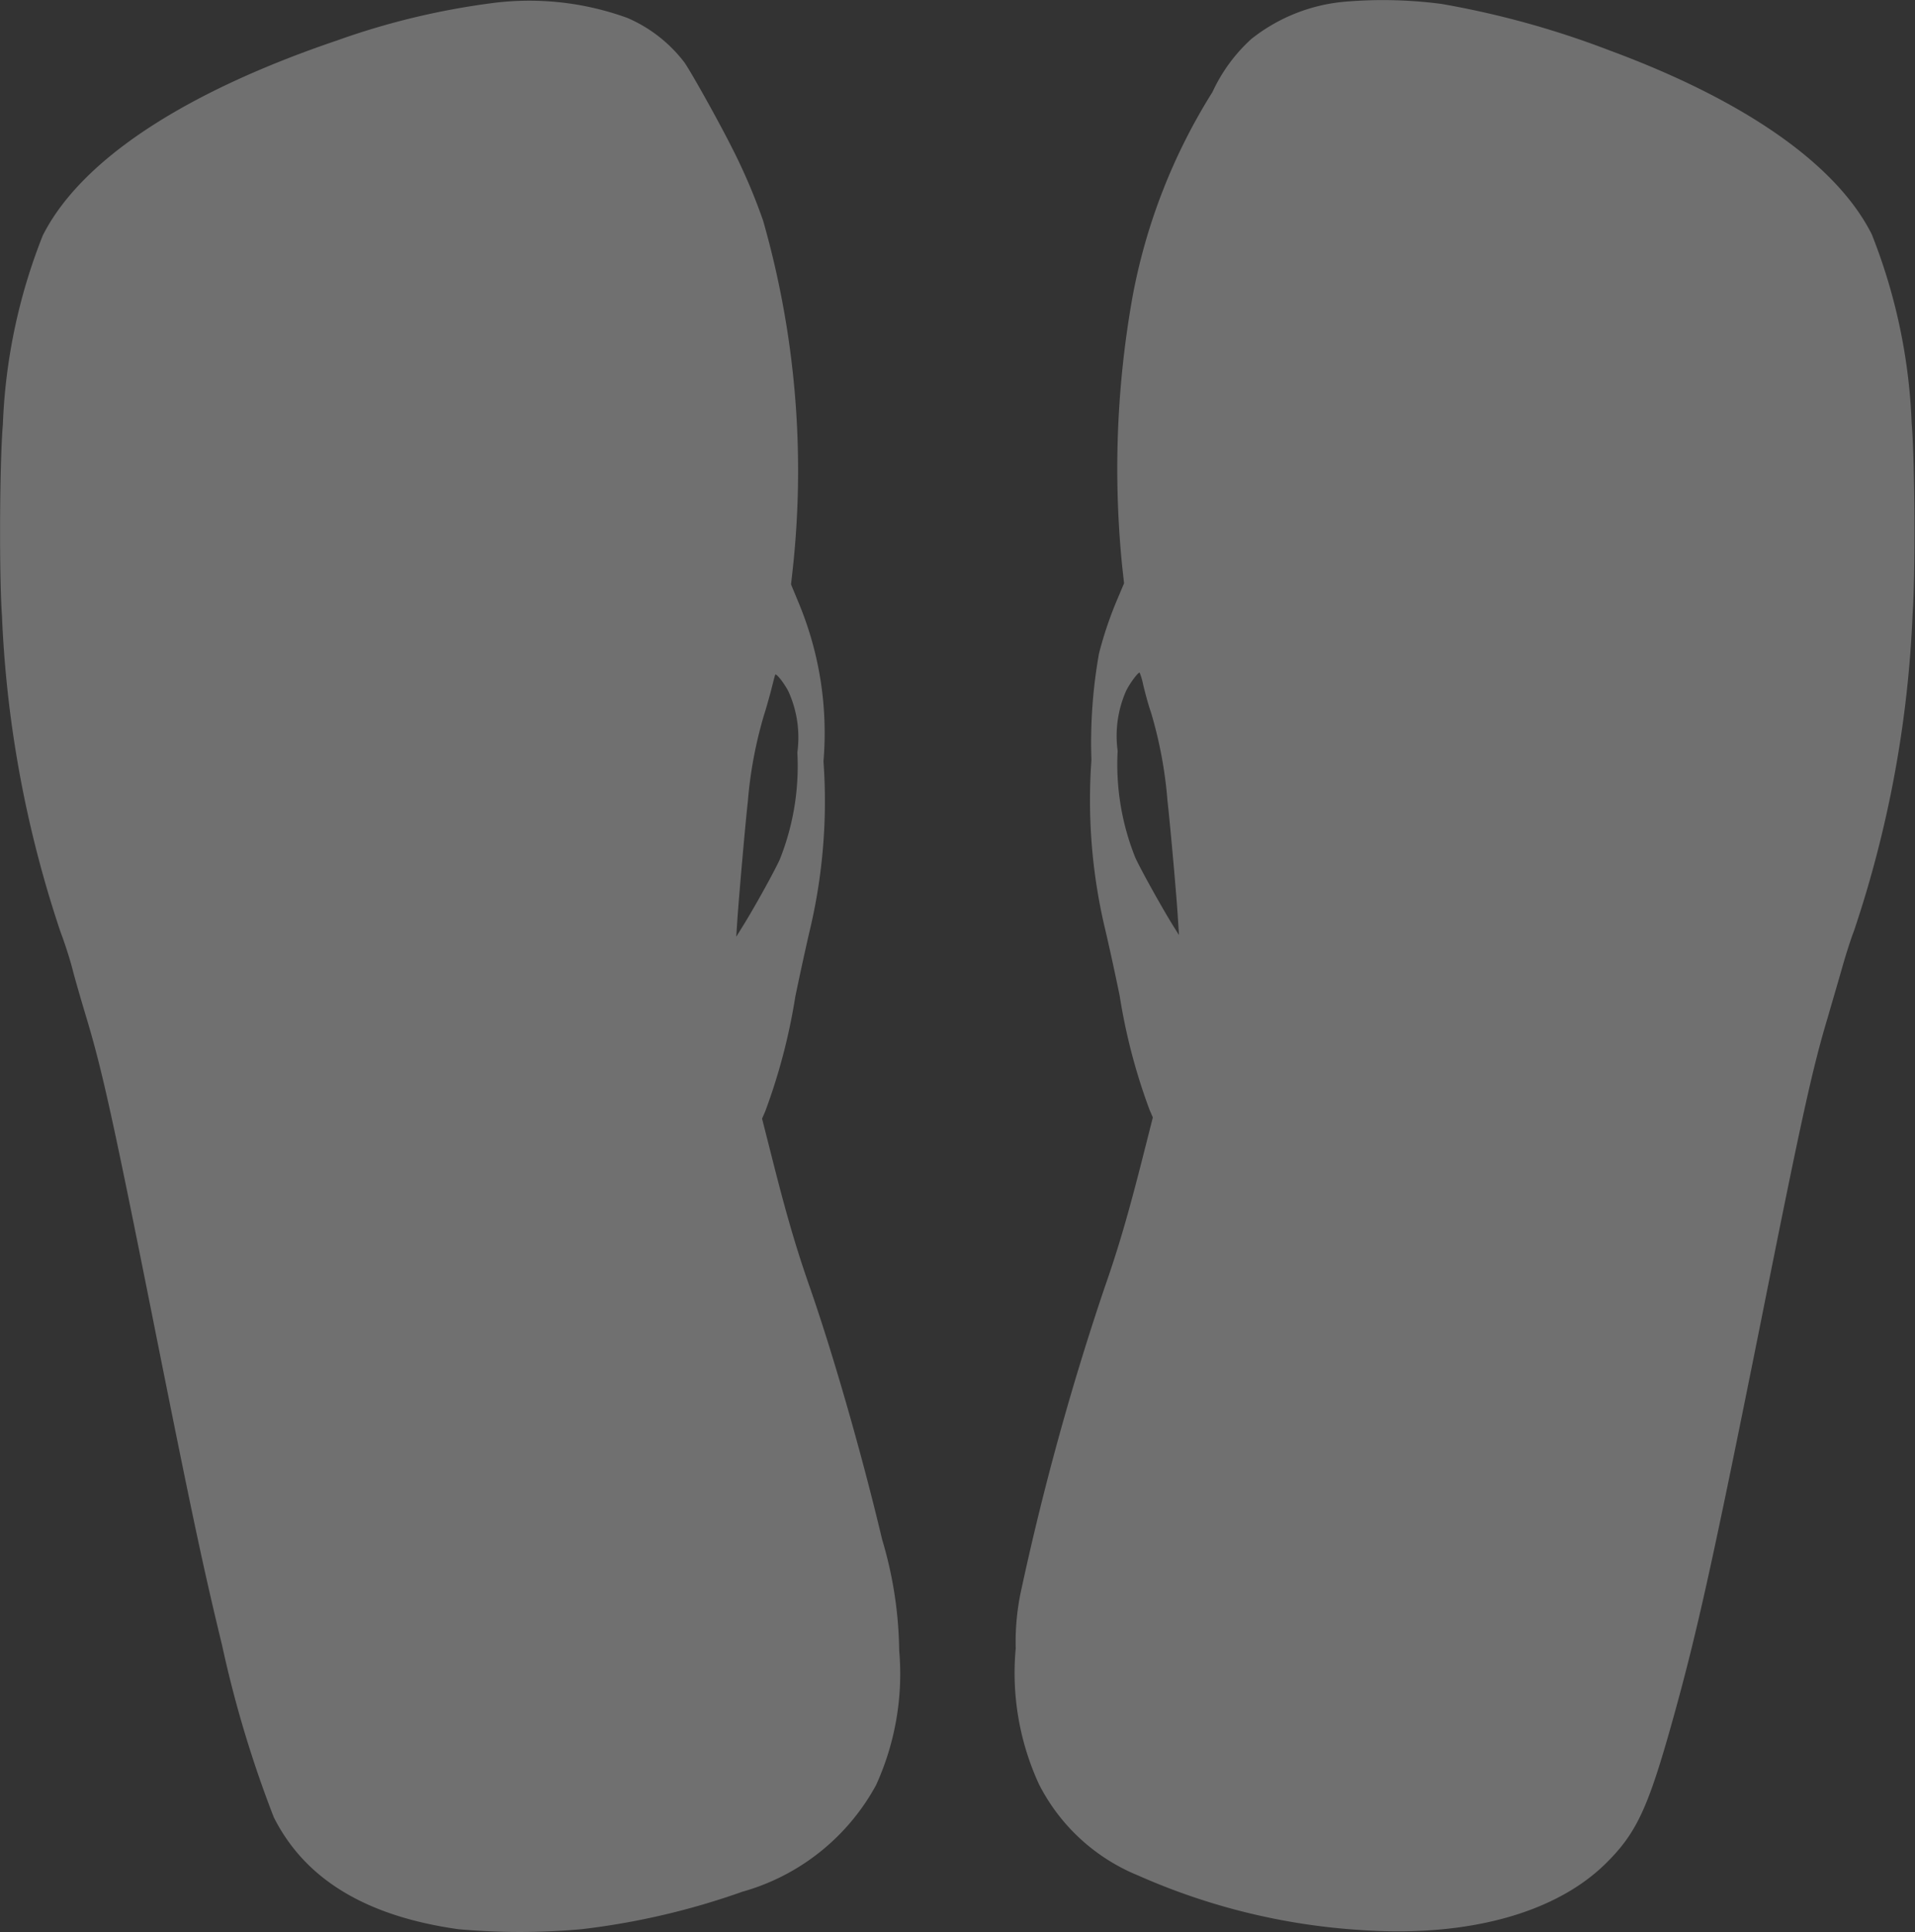 <svg xmlns="http://www.w3.org/2000/svg" width="41.252" height="41.617" viewBox="0 0 41.252 41.617">
  <rect x="0" y="0" width="41.252" height="41.617" fill="#333333" stroke="none"/>
  <g id="_155584" data-name="155584" transform="translate(-0.544 1279.641)" opacity="0.3">
    <path id="Tracé_1141" data-name="Tracé 1141" d="M680.226-1279.607a3.762,3.762,0,0,0-2.05.807,3.558,3.558,0,0,0-.836,1.142,12.624,12.624,0,0,0-1.715,4.373,21.024,21.024,0,0,0-.231,5.827l.042.381-.14.332a8.137,8.137,0,0,0-.4,1.181,10.9,10.9,0,0,0-.163,2.294,12.014,12.014,0,0,0,.283,3.592c.068.28.215.947.325,1.484a12.673,12.673,0,0,0,.647,2.466l.068.156-.241.95c-.29,1.135-.5,1.864-.8,2.72a59.482,59.482,0,0,0-1.78,6.445,5.271,5.271,0,0,0-.133,1.324,5.73,5.73,0,0,0,.5,2.922,4.153,4.153,0,0,0,2.138,1.968,13.972,13.972,0,0,0,4.8,1.175c2.284.159,4.181-.358,5.271-1.432.661-.651.911-1.187,1.435-3.062.534-1.906.878-3.471,1.933-8.736.852-4.269,1.087-5.333,1.415-6.426.1-.348.241-.826.306-1.057s.179-.6.26-.81a24.545,24.545,0,0,0,1.262-6.819c.062-.833.052-3.273-.02-4.116a12.262,12.262,0,0,0-.859-4.067c-.752-1.5-2.727-2.883-5.651-3.963a19.3,19.3,0,0,0-3.615-1A9.672,9.672,0,0,0,680.226-1279.607Zm-4.376,14.725c.033.133.1.4.166.586a9.172,9.172,0,0,1,.355,1.9c.052.455.2,2.079.228,2.587l.02.309-.094-.15c-.2-.312-.716-1.23-.846-1.516a5.389,5.389,0,0,1-.381-2.3,2.4,2.4,0,0,1,.185-1.3c.091-.179.267-.41.29-.384A1.524,1.524,0,0,1,675.85-1264.881Z" transform="translate(-650.678)" fill="#fff"/>
    <path id="Tracé_1142" data-name="Tracé 1142" d="M11.1-1278.793a16.053,16.053,0,0,0-3.3.8c-3.319,1.126-5.524,2.59-6.335,4.2a12.26,12.26,0,0,0-.859,4.067c-.072.843-.081,3.283-.02,4.116a24.543,24.543,0,0,0,1.262,6.819c.081.211.2.576.26.81s.2.713.306,1.064c.335,1.123.566,2.167,1.415,6.419.862,4.321,1.1,5.424,1.5,7.076a24.65,24.65,0,0,0,1.113,3.7c.673,1.337,1.988,2.131,3.976,2.411a14.727,14.727,0,0,0,2.652,0,15.86,15.86,0,0,0,3.465-.807,4.736,4.736,0,0,0,2.879-2.294,5.763,5.763,0,0,0,.5-2.9,8.661,8.661,0,0,0-.368-2.395c-.436-1.838-1.054-3.986-1.558-5.433-.29-.83-.5-1.549-.787-2.681l-.241-.95.068-.156a12.775,12.775,0,0,0,.647-2.466c.111-.537.257-1.2.325-1.484a12.038,12.038,0,0,0,.283-3.592,7.284,7.284,0,0,0-.543-3.432l-.156-.377.042-.377a19.6,19.6,0,0,0-.644-7.46,12.555,12.555,0,0,0-.69-1.607c-.29-.573-.836-1.549-1-1.793a3.07,3.07,0,0,0-1.236-.966A6.193,6.193,0,0,0,11.1-1278.793Zm6.435,14.836a2.4,2.4,0,0,1,.185,1.3,5.427,5.427,0,0,1-.377,2.3c-.13.29-.618,1.162-.839,1.506l-.1.163.02-.309c.033-.508.176-2.131.228-2.587a9.171,9.171,0,0,1,.342-1.854c.052-.163.124-.417.163-.569s.075-.3.085-.322C17.253-1264.383,17.432-1264.162,17.536-1263.957Z" transform="translate(0 -0.775)" fill="#fff"/>
  </g>
</svg>
